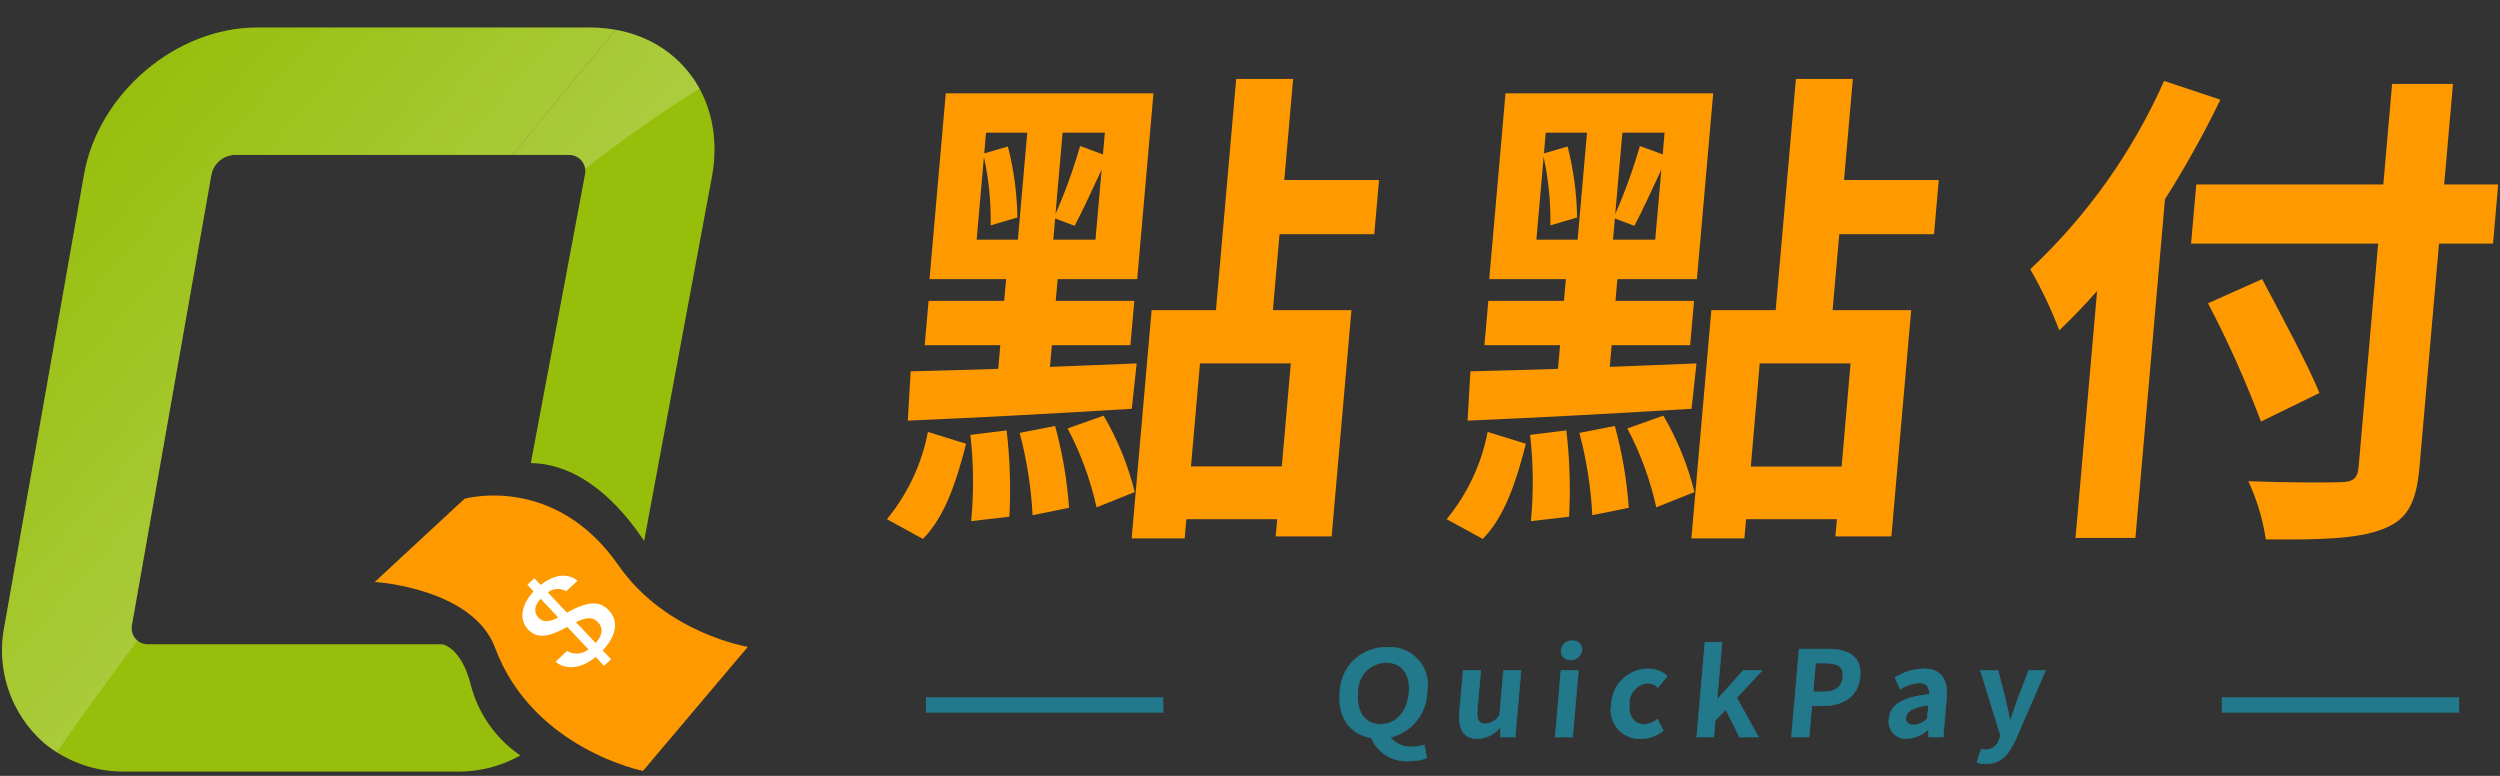 <svg width="203" height="63" viewBox="0 0 203 63" fill="none" xmlns="http://www.w3.org/2000/svg">
<rect x="0" y="0" width="203" height="63" fill="#333333" stroke="none"/>
<path d="M72.017 42.158C73.703 40.112 74.848 37.676 75.347 35.072L78.447 36.033C77.721 38.877 76.777 41.919 74.941 43.761L72.017 42.158ZM73.945 30.151C75.94 30.11 78.38 30.031 81.057 29.951L81.226 28.029H75.086L75.401 24.43H81.541L81.695 22.668H75.476L76.796 7.578H93.661L92.34 22.668H85.881L85.727 24.43H92.107L91.791 28.029H85.412L85.258 29.791C87.578 29.712 89.98 29.591 92.299 29.511L91.899 33.194C85.405 33.593 78.556 33.953 73.714 34.154L73.945 30.151ZM81.737 34.95C82.012 37.275 82.087 39.618 81.961 41.956L78.861 42.316C79.082 39.985 79.061 37.637 78.796 35.311L81.737 34.95ZM79.305 19.459H82.653L83.413 10.773H80.067L79.92 12.454L81.842 11.894C82.323 13.778 82.582 15.713 82.614 17.658L80.445 18.299C80.474 16.429 80.29 14.562 79.895 12.734L79.305 19.459ZM85.675 34.59C86.27 36.763 86.649 38.988 86.808 41.234L83.846 41.835C83.731 39.576 83.379 37.335 82.795 35.15L85.675 34.59ZM88.953 19.459L89.453 13.775C88.668 15.457 87.879 17.176 87.259 18.339L85.678 17.739L85.527 19.459H88.953ZM89.713 10.773H86.284L85.706 17.38C86.496 15.585 87.164 13.739 87.706 11.856L89.56 12.537L89.713 10.773ZM89.613 33.749C90.751 35.685 91.603 37.775 92.14 39.955L89.04 41.196C88.547 38.965 87.757 36.81 86.69 34.789L89.613 33.749ZM103.898 19.019L103.359 25.183H109.738L108.13 43.556H103.585L103.708 42.157H96.333L96.196 43.718H91.89L93.512 25.184H98.735L100.378 6.411H105.002L104.284 14.617H111.978L111.592 19.017L103.898 19.019ZM104.814 29.507H97.439L96.708 37.873H104.083L104.814 29.507Z" fill="#FF9900"/>
<path d="M117.467 42.158C119.153 40.112 120.298 37.676 120.797 35.072L123.903 36.033C123.175 38.877 122.232 41.919 120.396 43.761L117.467 42.158ZM119.395 30.151C121.395 30.11 123.83 30.031 126.508 29.951L126.677 28.029H120.536L120.851 24.43H126.992L127.146 22.668H120.926L122.247 7.578H139.111L137.79 22.668H131.332L131.177 24.43H137.557L137.241 28.029H130.867L130.713 29.791C133.033 29.712 135.434 29.591 137.754 29.511L137.354 33.194C130.86 33.593 124.01 33.953 119.169 34.154L119.395 30.151ZM127.187 34.95C127.462 37.275 127.537 39.618 127.411 41.956L124.311 42.316C124.531 39.984 124.509 37.637 124.245 35.311L127.187 34.95ZM124.755 19.459H128.103L128.864 10.773H125.515L125.368 12.454L127.29 11.894C127.771 13.778 128.03 15.713 128.062 17.658L125.893 18.299C125.922 16.429 125.737 14.562 125.343 12.734L124.755 19.459ZM131.125 34.59C131.72 36.763 132.099 38.988 132.258 41.234L129.296 41.835C129.181 39.576 128.829 37.335 128.245 35.15L131.125 34.59ZM134.403 19.459L134.903 13.775C134.118 15.457 133.329 17.176 132.711 18.339L131.128 17.739L130.977 19.459H134.403ZM135.163 10.773H131.737L131.159 17.38C131.949 15.585 132.617 13.739 133.159 11.856L135.013 12.537L135.163 10.773ZM135.063 33.749C136.201 35.685 137.052 37.775 137.59 39.955L134.49 41.196C133.997 38.965 133.207 36.81 132.139 34.789L135.063 33.749ZM149.348 19.019L148.809 25.183H155.188L153.58 43.556H149.035L149.158 42.157H141.783L141.646 43.718H137.34L138.962 25.184H144.185L145.828 6.411H150.452L149.734 14.617H157.428L157.042 19.017L149.348 19.019ZM150.264 29.507H142.889L142.167 37.88H149.542L150.264 29.507Z" fill="#FF9900"/>
<path d="M180.295 8.095C178.949 10.872 177.446 13.571 175.795 16.18L173.395 43.679H168.531L170.284 23.625C169.267 24.787 168.215 25.868 167.214 26.825C166.561 25.11 165.772 23.451 164.857 21.86C169.466 17.541 173.161 12.341 175.724 6.569L180.295 8.095ZM202.434 19.779H198.049L196.46 37.953C196.19 41.036 195.36 42.276 193.387 42.998C191.367 43.758 188.37 43.839 183.987 43.798C183.739 42.164 183.261 40.574 182.567 39.075C185.626 39.194 189.134 39.194 190.055 39.154C191.055 39.154 191.438 38.834 191.516 37.953L193.105 19.779H177.916L178.337 14.98H193.526L194.24 6.813H199.184L198.467 14.98H202.852L202.434 19.779ZM183.589 34.231C182.356 30.943 180.919 27.735 179.289 24.625L183.689 22.662C185.227 25.585 187.355 29.508 188.342 31.91L183.589 34.231Z" fill="#FF9900"/>
<path d="M115.841 61.544C115.4 61.712 114.931 61.794 114.458 61.785C113.809 61.843 113.158 61.693 112.599 61.357C112.041 61.02 111.604 60.515 111.351 59.913C109.651 59.624 108.62 58.283 108.799 56.23C108.807 55.736 108.914 55.247 109.113 54.794C109.312 54.341 109.599 53.931 109.957 53.59C110.316 53.249 110.739 52.983 111.201 52.806C111.664 52.63 112.157 52.548 112.651 52.565C113.123 52.53 113.596 52.605 114.034 52.784C114.471 52.963 114.861 53.241 115.173 53.597C115.485 53.952 115.711 54.374 115.832 54.831C115.954 55.288 115.967 55.767 115.872 56.23C115.849 57.083 115.543 57.903 115.001 58.561C114.46 59.219 113.714 59.678 112.882 59.865C113.106 60.137 113.392 60.35 113.716 60.486C114.04 60.622 114.392 60.677 114.742 60.647C115.055 60.643 115.366 60.591 115.663 60.492L115.841 61.544ZM114.415 56.23C114.548 54.706 113.789 53.789 112.544 53.789C112.233 53.797 111.926 53.866 111.642 53.993C111.358 54.12 111.101 54.303 110.888 54.53C110.675 54.758 110.51 55.025 110.401 55.317C110.293 55.609 110.244 55.919 110.256 56.23C110.115 57.84 110.841 58.815 112.104 58.815C113.35 58.815 114.274 57.84 114.415 56.23Z" fill="#22798C" stroke="#22798C" stroke-width="0.05" stroke-miterlimit="10"/>
<path d="M118.514 57.822L118.814 54.444H120.233L119.953 57.638C119.88 58.477 120.086 58.766 120.606 58.766C120.84 58.755 121.068 58.689 121.27 58.571C121.472 58.454 121.642 58.289 121.766 58.09L122.086 54.444H123.504L123.031 59.845H121.867L121.828 59.074H121.79C121.573 59.347 121.299 59.569 120.987 59.726C120.675 59.882 120.333 59.969 119.984 59.98C118.828 59.98 118.396 59.171 118.514 57.822Z" fill="#22798C" stroke="#22798C" stroke-width="0.05" stroke-miterlimit="10"/>
<path d="M126.754 54.444H128.167L127.694 59.845H126.285L126.754 54.444ZM126.762 52.806C126.785 52.583 126.893 52.378 127.064 52.234C127.235 52.09 127.455 52.018 127.678 52.033C127.783 52.022 127.888 52.034 127.987 52.069C128.086 52.103 128.176 52.16 128.25 52.234C128.324 52.308 128.381 52.398 128.416 52.497C128.451 52.596 128.463 52.701 128.451 52.806C128.426 53.025 128.318 53.227 128.149 53.37C127.981 53.513 127.764 53.587 127.543 53.577C127.439 53.587 127.334 53.575 127.235 53.54C127.136 53.505 127.046 53.449 126.971 53.375C126.896 53.302 126.839 53.212 126.803 53.114C126.767 53.015 126.753 52.91 126.762 52.806Z" fill="#22798C" stroke="#22798C" stroke-width="0.05" stroke-miterlimit="10"/>
<path d="M130.85 57.155C130.889 56.384 131.223 55.659 131.784 55.129C132.344 54.599 133.087 54.306 133.858 54.311C134.424 54.305 134.97 54.52 135.379 54.91L134.623 55.828C134.521 55.718 134.397 55.629 134.26 55.568C134.122 55.506 133.974 55.473 133.823 55.47C133.399 55.496 133.002 55.688 132.716 56.003C132.431 56.318 132.28 56.733 132.296 57.157C132.208 58.17 132.709 58.827 133.491 58.827C133.892 58.806 134.275 58.653 134.58 58.392L135.059 59.328C134.545 59.748 133.901 59.98 133.236 59.983C132.879 59.999 132.524 59.932 132.196 59.789C131.869 59.645 131.579 59.428 131.349 59.155C131.118 58.882 130.953 58.559 130.867 58.213C130.781 57.866 130.775 57.504 130.85 57.155Z" fill="#22798C" stroke="#22798C" stroke-width="0.05" stroke-miterlimit="10"/>
<path d="M138.448 52.151H139.829L139.424 56.779H139.462L141.538 54.444H143.083L141.017 56.654L142.784 59.846H141.249L140.133 57.608L139.274 58.496L139.156 59.846H137.775L138.448 52.151Z" fill="#22798C" stroke="#22798C" stroke-width="0.05" stroke-miterlimit="10"/>
<path d="M146.093 52.709H148.438C150.02 52.709 151.188 53.26 151.038 54.947C150.894 56.576 149.605 57.309 148.071 57.309H147.116L146.894 59.846H145.467L146.093 52.709ZM148.076 56.181C149.06 56.181 149.57 55.767 149.642 54.947C149.714 54.127 149.218 53.839 148.233 53.839H147.423L147.217 56.181H148.076Z" fill="#22798C" stroke="#22798C" stroke-width="0.05" stroke-miterlimit="10"/>
<path d="M153.386 58.38C153.486 57.224 154.476 56.614 156.668 56.38C156.695 55.849 156.498 55.444 155.833 55.444C155.288 55.485 154.762 55.661 154.301 55.956L153.872 55.02C154.569 54.581 155.37 54.334 156.193 54.306C157.563 54.306 158.193 55.127 158.059 56.688L157.783 59.842H156.625L156.569 59.263H156.541C156.074 59.685 155.477 59.937 154.848 59.977C154.641 59.99 154.433 59.957 154.24 59.88C154.047 59.802 153.874 59.682 153.734 59.529C153.593 59.376 153.489 59.193 153.429 58.994C153.369 58.795 153.354 58.585 153.386 58.38ZM156.497 58.343L156.597 57.252C155.269 57.426 154.797 57.782 154.752 58.264C154.715 58.688 154.998 58.873 155.412 58.873C155.83 58.846 156.22 58.655 156.497 58.343Z" fill="#22798C" stroke="#22798C" stroke-width="0.05" stroke-miterlimit="10"/>
<path d="M160.52 61.91L160.875 60.819C160.995 60.859 161.119 60.882 161.246 60.888C161.49 60.883 161.726 60.801 161.921 60.654C162.116 60.507 162.26 60.301 162.331 60.068L162.453 59.749L160.815 54.45H162.242L162.883 56.958C163.005 57.44 163.095 57.958 163.203 58.481H163.25C163.419 57.981 163.601 57.459 163.77 56.958L164.733 54.45H166.094L163.686 60.015C163.103 61.289 162.46 62.02 161.253 62.02C161.004 62.026 160.756 61.988 160.52 61.91Z" fill="#22798C" stroke="#22798C" stroke-width="0.05" stroke-miterlimit="10"/>
<path d="M75.186 57.244H94.463" stroke="#22798C" stroke-width="1.25" stroke-miterlimit="10"/>
<path d="M180.409 57.244H199.686" stroke="#22798C" stroke-width="1.25" stroke-miterlimit="10"/>
<path d="M57.128 7.86C57.19 7.996 57.251 8.132 57.307 8.272C57.251 8.132 57.19 7.996 57.128 7.86Z" fill="#96BE0B"/>
<path d="M57.489 8.78C57.543 8.941 57.589 9.105 57.639 9.27C57.593 9.104 57.543 8.94 57.489 8.78Z" fill="#96BE0B"/>
<path d="M57.767 9.764C57.808 9.948 57.842 10.134 57.873 10.322C57.839 10.134 57.805 9.948 57.767 9.764Z" fill="#96BE0B"/>
<path d="M52.811 3.349L52.822 3.355L52.811 3.349Z" fill="#96BE0B"/>
<path d="M48.006 2.236C48.356 2.236 48.695 2.259 49.032 2.288C48.697 2.256 48.356 2.236 48.006 2.236Z" fill="#96BE0B"/>
<path d="M51.902 2.948L51.942 2.963L51.902 2.948Z" fill="#96BE0B"/>
<path d="M56.267 6.334C56.297 6.377 56.33 6.417 56.359 6.46C56.328 6.417 56.295 6.38 56.267 6.334Z" fill="#96BE0B"/>
<path d="M57.943 10.803C57.967 11.011 57.981 11.223 57.994 11.434C57.981 11.223 57.967 11.011 57.943 10.803Z" fill="#96BE0B"/>
<path d="M56.701 7.025C56.76 7.125 56.822 7.225 56.877 7.334C56.822 7.229 56.76 7.128 56.701 7.025Z" fill="#96BE0B"/>
<path d="M50.95 2.636L50.985 2.646L50.95 2.636Z" fill="#96BE0B"/>
<path d="M58.019 11.89C58.019 12.134 58.013 12.382 58.001 12.631C58.013 12.38 58.023 12.134 58.019 11.89Z" fill="#96BE0B"/>
<path d="M57.986 13.015C57.956 13.396 57.91 13.784 57.841 14.175C57.91 13.78 57.956 13.396 57.986 13.015Z" fill="#96BE0B"/>
<path opacity="0.28" d="M51.942 2.963C52.24 3.079 52.53 3.207 52.811 3.349C52.53 3.207 52.24 3.078 51.942 2.963Z" fill="url(#paint0_linear_1715_3795)"/>
<path opacity="0.28" d="M56.267 6.334C55.384 5.071 54.201 4.047 52.824 3.355C54.201 4.047 55.384 5.071 56.267 6.334Z" fill="url(#paint1_linear_1715_3795)"/>
<path opacity="0.28" d="M50.985 2.646C51.299 2.733 51.605 2.833 51.902 2.946C51.604 2.835 51.299 2.735 50.985 2.646Z" fill="url(#paint2_linear_1715_3795)"/>
<path opacity="0.28" d="M56.42 6.546C56.401 6.516 56.377 6.489 56.357 6.46C56.377 6.489 56.393 6.521 56.412 6.55L56.42 6.546Z" fill="url(#paint3_linear_1715_3795)"/>
<path opacity="0.28" d="M50.95 2.636C50.63 2.549 50.304 2.475 49.969 2.417C50.304 2.48 50.63 2.549 50.95 2.636Z" fill="url(#paint4_linear_1715_3795)"/>
<path opacity="0.28" d="M49.967 2.417C49.66 2.363 49.349 2.317 49.03 2.288C49.348 2.32 49.661 2.363 49.967 2.417Z" fill="url(#paint5_linear_1715_3795)"/>
<path d="M35.935 52.314H12.035C11.835 52.321 11.635 52.283 11.452 52.2C11.269 52.118 11.108 51.995 10.981 51.84C10.853 51.685 10.764 51.503 10.718 51.307C10.673 51.112 10.674 50.909 10.72 50.714L10.746 50.567L17.167 14.18C17.255 13.741 17.488 13.344 17.828 13.053C18.169 12.763 18.598 12.596 19.045 12.58H41.611L49.971 2.418C49.664 2.364 49.352 2.321 49.034 2.289C48.697 2.26 48.358 2.237 48.008 2.237H20.867C14.284 2.237 7.984 7.593 6.823 14.177L0.38 50.718C0.008 52.465 0.11 54.281 0.676 55.975C1.243 57.67 2.253 59.182 3.601 60.355C5.463 61.881 7.806 62.697 10.213 62.655H37.353C39.071 62.635 40.756 62.184 42.253 61.343C40.248 59.976 38.812 57.923 38.215 55.571C37.461 52.58 35.935 52.314 35.935 52.314Z" fill="#96BE0B"/>
<path d="M57.994 11.434C57.981 11.223 57.967 11.011 57.943 10.803C57.923 10.641 57.897 10.482 57.87 10.322C57.839 10.134 57.805 9.948 57.764 9.764C57.726 9.597 57.685 9.432 57.639 9.269C57.593 9.104 57.539 8.94 57.489 8.779C57.439 8.618 57.372 8.438 57.307 8.272C57.251 8.132 57.19 7.996 57.128 7.86C57.048 7.682 56.968 7.505 56.877 7.334C56.822 7.229 56.76 7.128 56.701 7.025C56.608 6.864 56.514 6.705 56.412 6.55C56.393 6.521 56.377 6.489 56.357 6.46C56.337 6.431 56.295 6.377 56.265 6.334C55.382 5.071 54.199 4.047 52.822 3.355L52.811 3.349C52.53 3.207 52.24 3.078 51.942 2.963L51.902 2.948C51.604 2.834 51.299 2.734 50.985 2.648L50.95 2.638C50.631 2.551 50.304 2.477 49.969 2.419L41.61 12.58H46.183C46.383 12.574 46.581 12.615 46.763 12.698C46.944 12.781 47.105 12.904 47.232 13.058C47.358 13.213 47.448 13.394 47.495 13.588C47.541 13.782 47.542 13.985 47.498 14.18L43.104 37.601C47.096 37.676 50.221 40.801 52.304 43.926L57.84 14.18C57.909 13.787 57.955 13.401 57.985 13.02C57.996 12.89 57.995 12.764 58.001 12.635C58.012 12.386 58.022 12.135 58.018 11.894C58.016 11.736 58.003 11.585 57.994 11.434Z" fill="#96BE0B"/>
<path d="M50.217 45.901C45.012 38.42 37.717 40.502 37.717 40.502L30.431 47.255C30.431 47.255 38.39 47.74 40.199 52.598C43.26 60.815 52.209 62.598 52.209 62.598L60.726 52.522C60.726 52.522 54.08 51.452 50.217 45.901Z" fill="#FF9900"/>
<path d="M49.43 49.549C48.762 48.842 47.83 48.729 46.038 49.749L44.482 48.104C44.693 47.937 44.949 47.839 45.217 47.822C45.485 47.805 45.752 47.87 45.982 48.009L46.897 47.151C46.349 46.7 45.284 46.406 43.903 47.498L43.388 46.954L42.819 47.487L43.326 48.022C42.363 49.047 42.1 50.289 42.871 51.105C43.571 51.844 44.435 51.805 46.058 50.905L47.782 52.728C47.541 52.925 47.244 53.044 46.933 53.067C46.622 53.091 46.311 53.019 46.042 52.861L45.11 53.734C45.932 54.408 47.142 54.348 48.367 53.346L49.049 54.067L49.618 53.534L48.936 52.813C50.044 51.647 50.28 50.447 49.43 49.549ZM43.717 50.149C43.383 49.796 43.317 49.265 43.894 48.62L45.333 50.14C44.477 50.564 44.067 50.515 43.717 50.148V50.149ZM48.368 52.213L46.768 50.525C47.715 50.055 48.177 50.125 48.556 50.525C49.005 51 48.944 51.563 48.367 52.212L48.368 52.213Z" fill="white"/>
<path opacity="0.28" fill-rule="evenodd" clip-rule="evenodd" d="M56.798 7.191C56.784 7.167 56.77 7.143 56.756 7.119L56.756 7.118C56.738 7.087 56.719 7.056 56.701 7.025C56.608 6.864 56.514 6.705 56.412 6.55C56.404 6.536 56.396 6.523 56.388 6.509C56.378 6.492 56.368 6.475 56.357 6.46C56.348 6.446 56.334 6.427 56.318 6.406L56.318 6.406C56.3 6.382 56.281 6.356 56.265 6.334C55.382 5.071 54.199 4.047 52.822 3.355L52.811 3.349C52.53 3.207 52.24 3.078 51.942 2.963L51.902 2.948C51.604 2.834 51.299 2.734 50.985 2.648L50.95 2.638C50.632 2.551 50.305 2.477 49.97 2.419L49.971 2.418C49.664 2.364 49.352 2.321 49.034 2.289C48.697 2.26 48.358 2.237 48.008 2.237H20.867C14.284 2.237 7.984 7.593 6.823 14.177L0.38 50.718C0.008 52.465 0.11 54.281 0.676 55.975C1.243 57.67 2.253 59.182 3.601 60.355C3.923 60.619 4.26 60.862 4.609 61.083C6.455 58.419 8.654 55.346 11.159 52.019C11.094 51.965 11.034 51.905 10.981 51.84C10.853 51.685 10.764 51.503 10.718 51.307C10.673 51.112 10.674 50.909 10.72 50.714L10.746 50.567L17.167 14.18C17.255 13.741 17.488 13.344 17.828 13.053C18.169 12.763 18.598 12.596 19.045 12.58H41.61H41.611H46.183C46.383 12.574 46.581 12.615 46.763 12.698C46.944 12.781 47.105 12.904 47.232 13.058C47.358 13.213 47.448 13.394 47.495 13.588C47.503 13.625 47.51 13.662 47.516 13.699C48.867 12.649 50.234 11.632 51.614 10.653C53.302 9.437 55.031 8.283 56.798 7.191Z" fill="url(#paint6_linear_1715_3795)"/>
<defs>
<linearGradient id="paint0_linear_1715_3795" x1="56.752" y1="19.729" x2="47.51" y2="-24.033" gradientUnits="userSpaceOnUse">
<stop stop-color="white"/>
<stop offset="1" stop-color="#22798C"/>
</linearGradient>
<linearGradient id="paint1_linear_1715_3795" x1="57.08" y1="19.379" x2="23.281" y2="-22.802" gradientUnits="userSpaceOnUse">
<stop stop-color="white"/>
<stop offset="1" stop-color="#22798C"/>
</linearGradient>
<linearGradient id="paint2_linear_1715_3795" x1="56.466" y1="19.919" x2="51.726" y2="-21.176" gradientUnits="userSpaceOnUse">
<stop stop-color="white"/>
<stop offset="1" stop-color="#22798C"/>
</linearGradient>
<linearGradient id="paint3_linear_1715_3795" x1="57.229" y1="19.227" x2="10.103" y2="-2.324" gradientUnits="userSpaceOnUse">
<stop stop-color="white"/>
<stop offset="1" stop-color="#22798C"/>
</linearGradient>
<linearGradient id="paint4_linear_1715_3795" x1="56.121" y1="20.405" x2="54.023" y2="-18.899" gradientUnits="userSpaceOnUse">
<stop stop-color="white"/>
<stop offset="1" stop-color="#22798C"/>
</linearGradient>
<linearGradient id="paint5_linear_1715_3795" x1="55.745" y1="20.806" x2="54.972" y2="-17.274" gradientUnits="userSpaceOnUse">
<stop stop-color="white"/>
<stop offset="1" stop-color="#22798C"/>
</linearGradient>
<linearGradient id="paint6_linear_1715_3795" x1="39.125" y1="43.545" x2="3.368" y2="12.258" gradientUnits="userSpaceOnUse">
<stop stop-color="white"/>
<stop offset="1" stop-color="#96BE0B"/>
</linearGradient>
</defs>
</svg>
